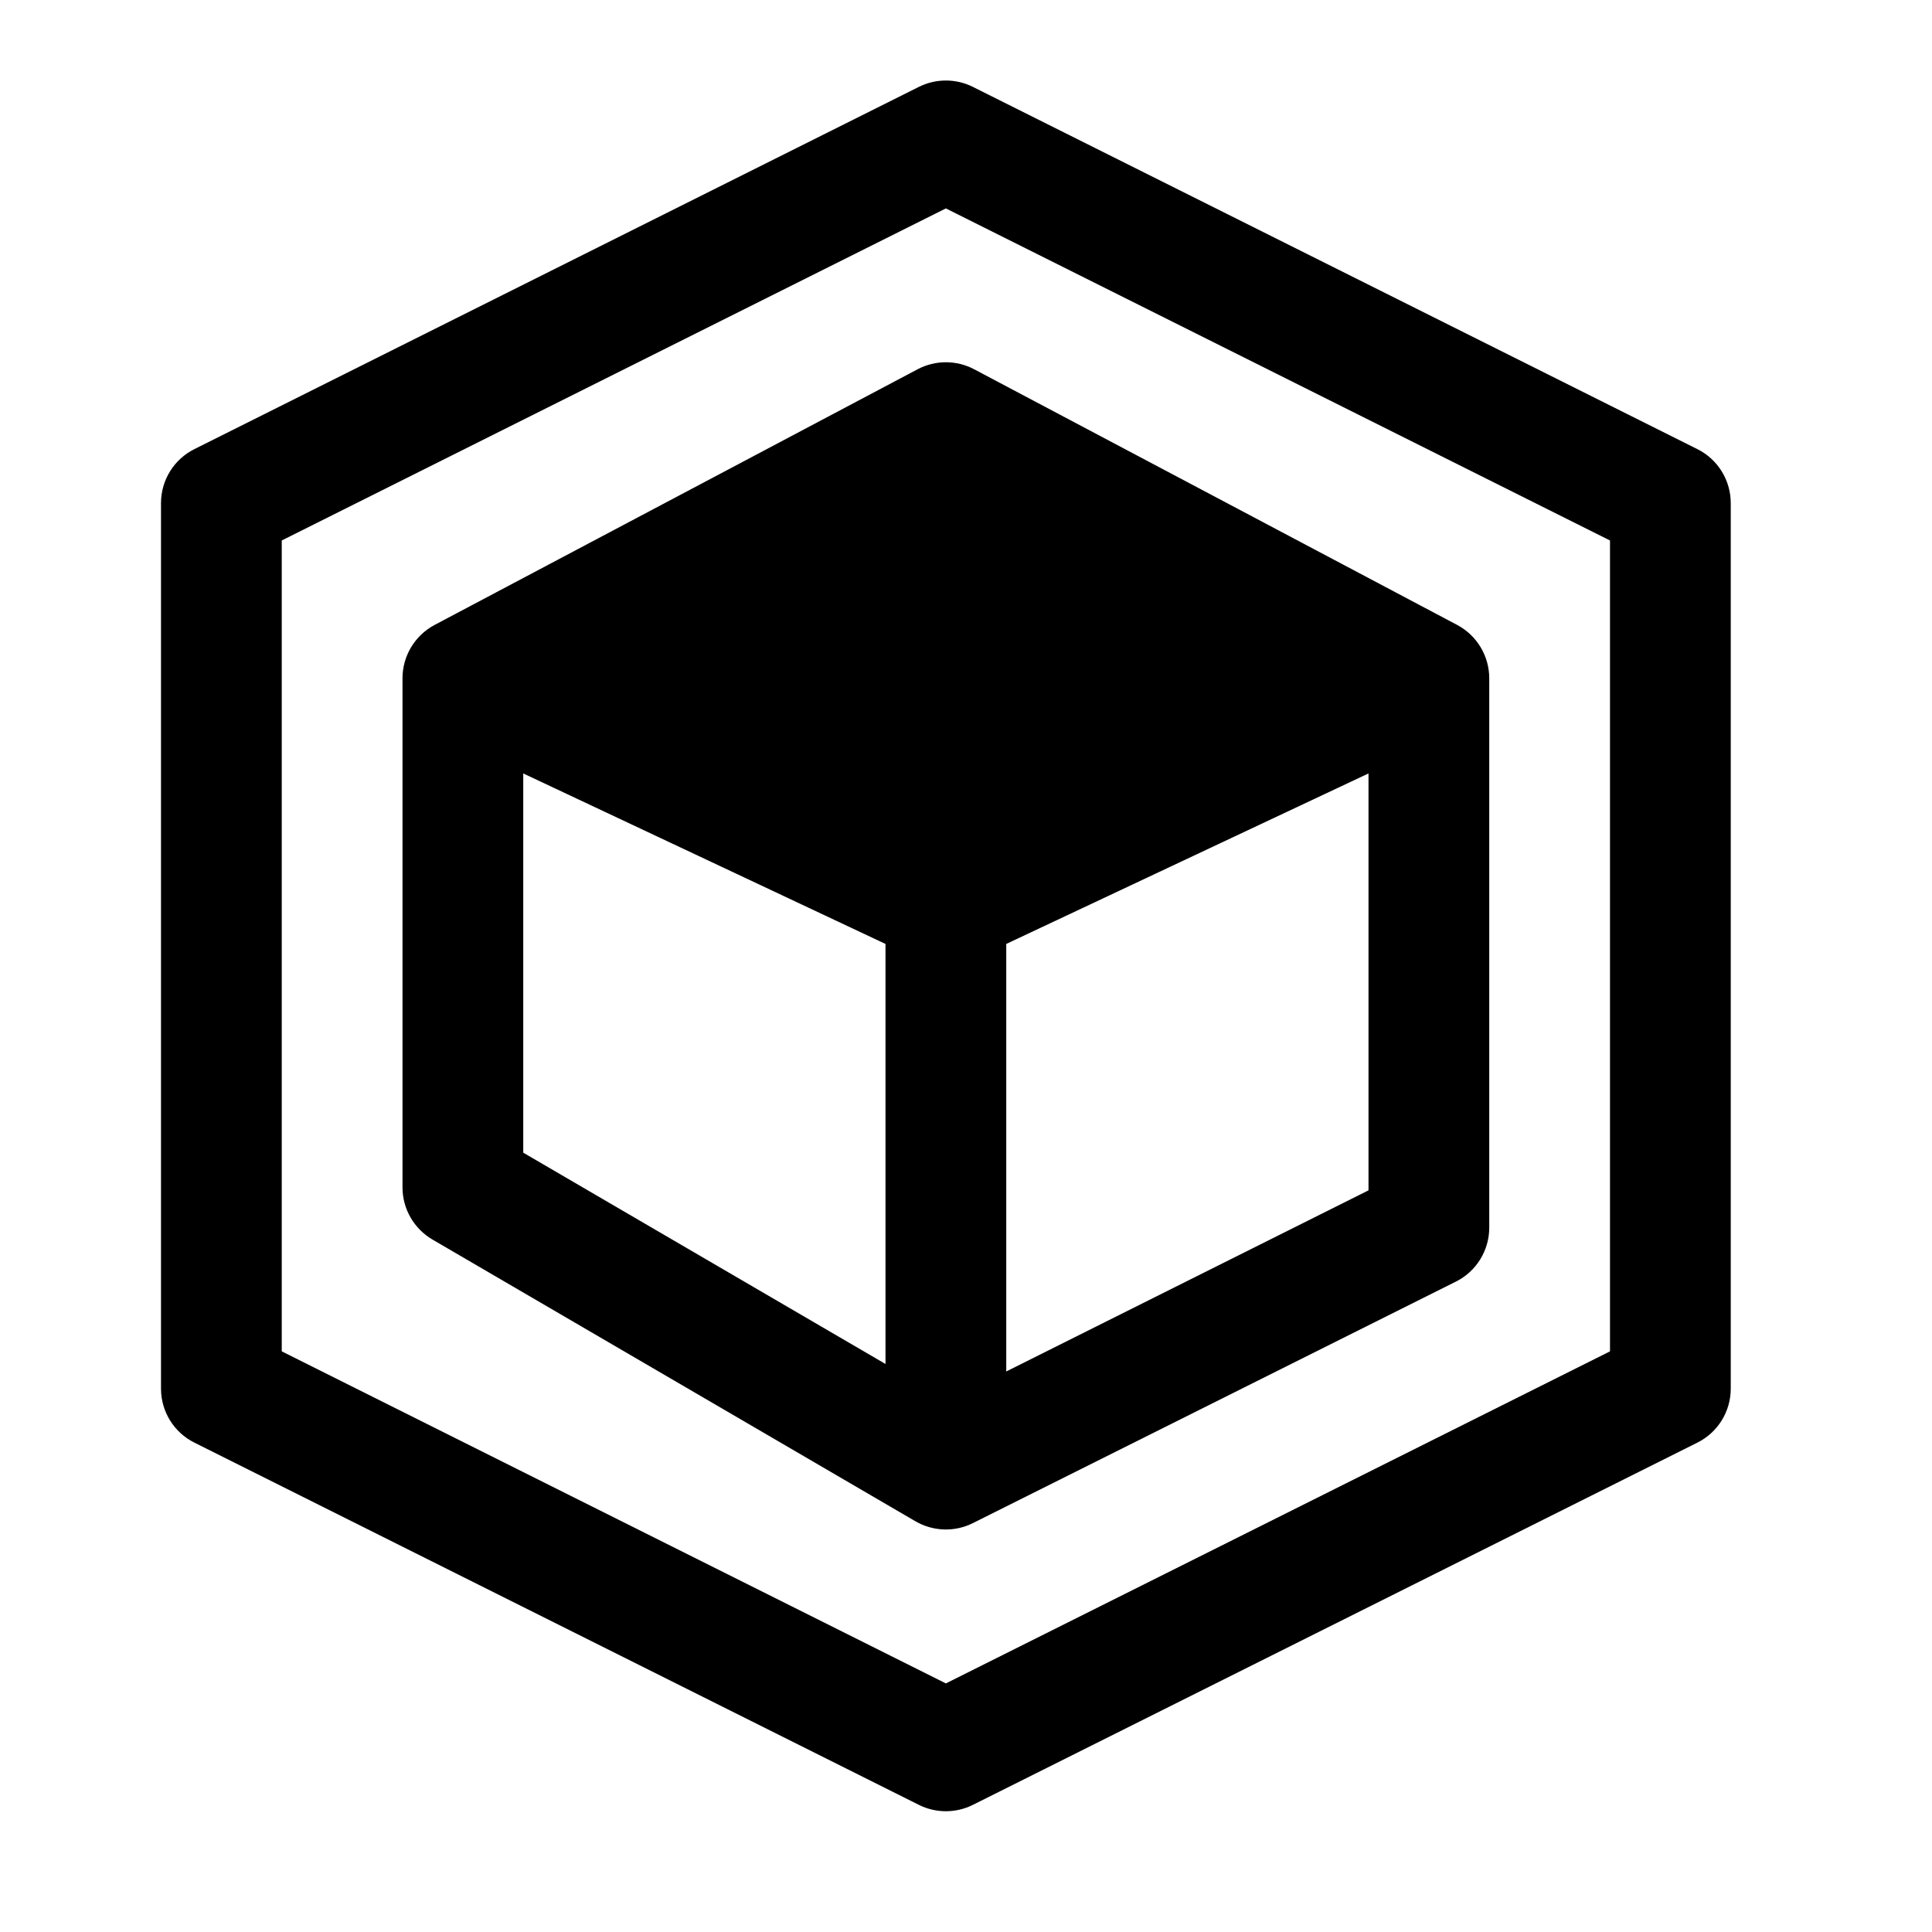 <svg width="24" height="24" viewBox="0 0 24 24" xmlns="http://www.w3.org/2000/svg">
    <path fill-rule="evenodd" clip-rule="evenodd" d="M11.399 4.587C11.619 4.471 11.881 4.471 12.101 4.587L18.101 7.763C18.346 7.893 18.5 8.148 18.5 8.426V15.25C18.5 15.534 18.34 15.794 18.085 15.921L12.085 18.921C11.859 19.034 11.591 19.025 11.372 18.898L5.372 15.398C5.142 15.263 5 15.017 5 14.75V8.426C5 8.148 5.154 7.893 5.399 7.763L11.399 4.587ZM6.5 9.608L11 11.726V16.944L6.5 14.319V9.608ZM12.5 17.037L17 14.787V9.608L12.5 11.726V17.037Z"/>
    <path fill-rule="evenodd" clip-rule="evenodd" d="M11.415 1.079C11.626 0.974 11.874 0.974 12.085 1.079L21.085 5.579C21.34 5.706 21.5 5.966 21.5 6.25V17.25C21.5 17.534 21.34 17.794 21.085 17.921L12.085 22.421C11.874 22.526 11.626 22.526 11.415 22.421L2.415 17.921C2.16 17.794 2 17.534 2 17.25V6.25C2 5.966 2.16 5.706 2.415 5.579L11.415 1.079ZM3.5 6.714V16.787L11.75 20.912L20 16.787V6.714L11.75 2.589L3.5 6.714Z"/>
</svg>
